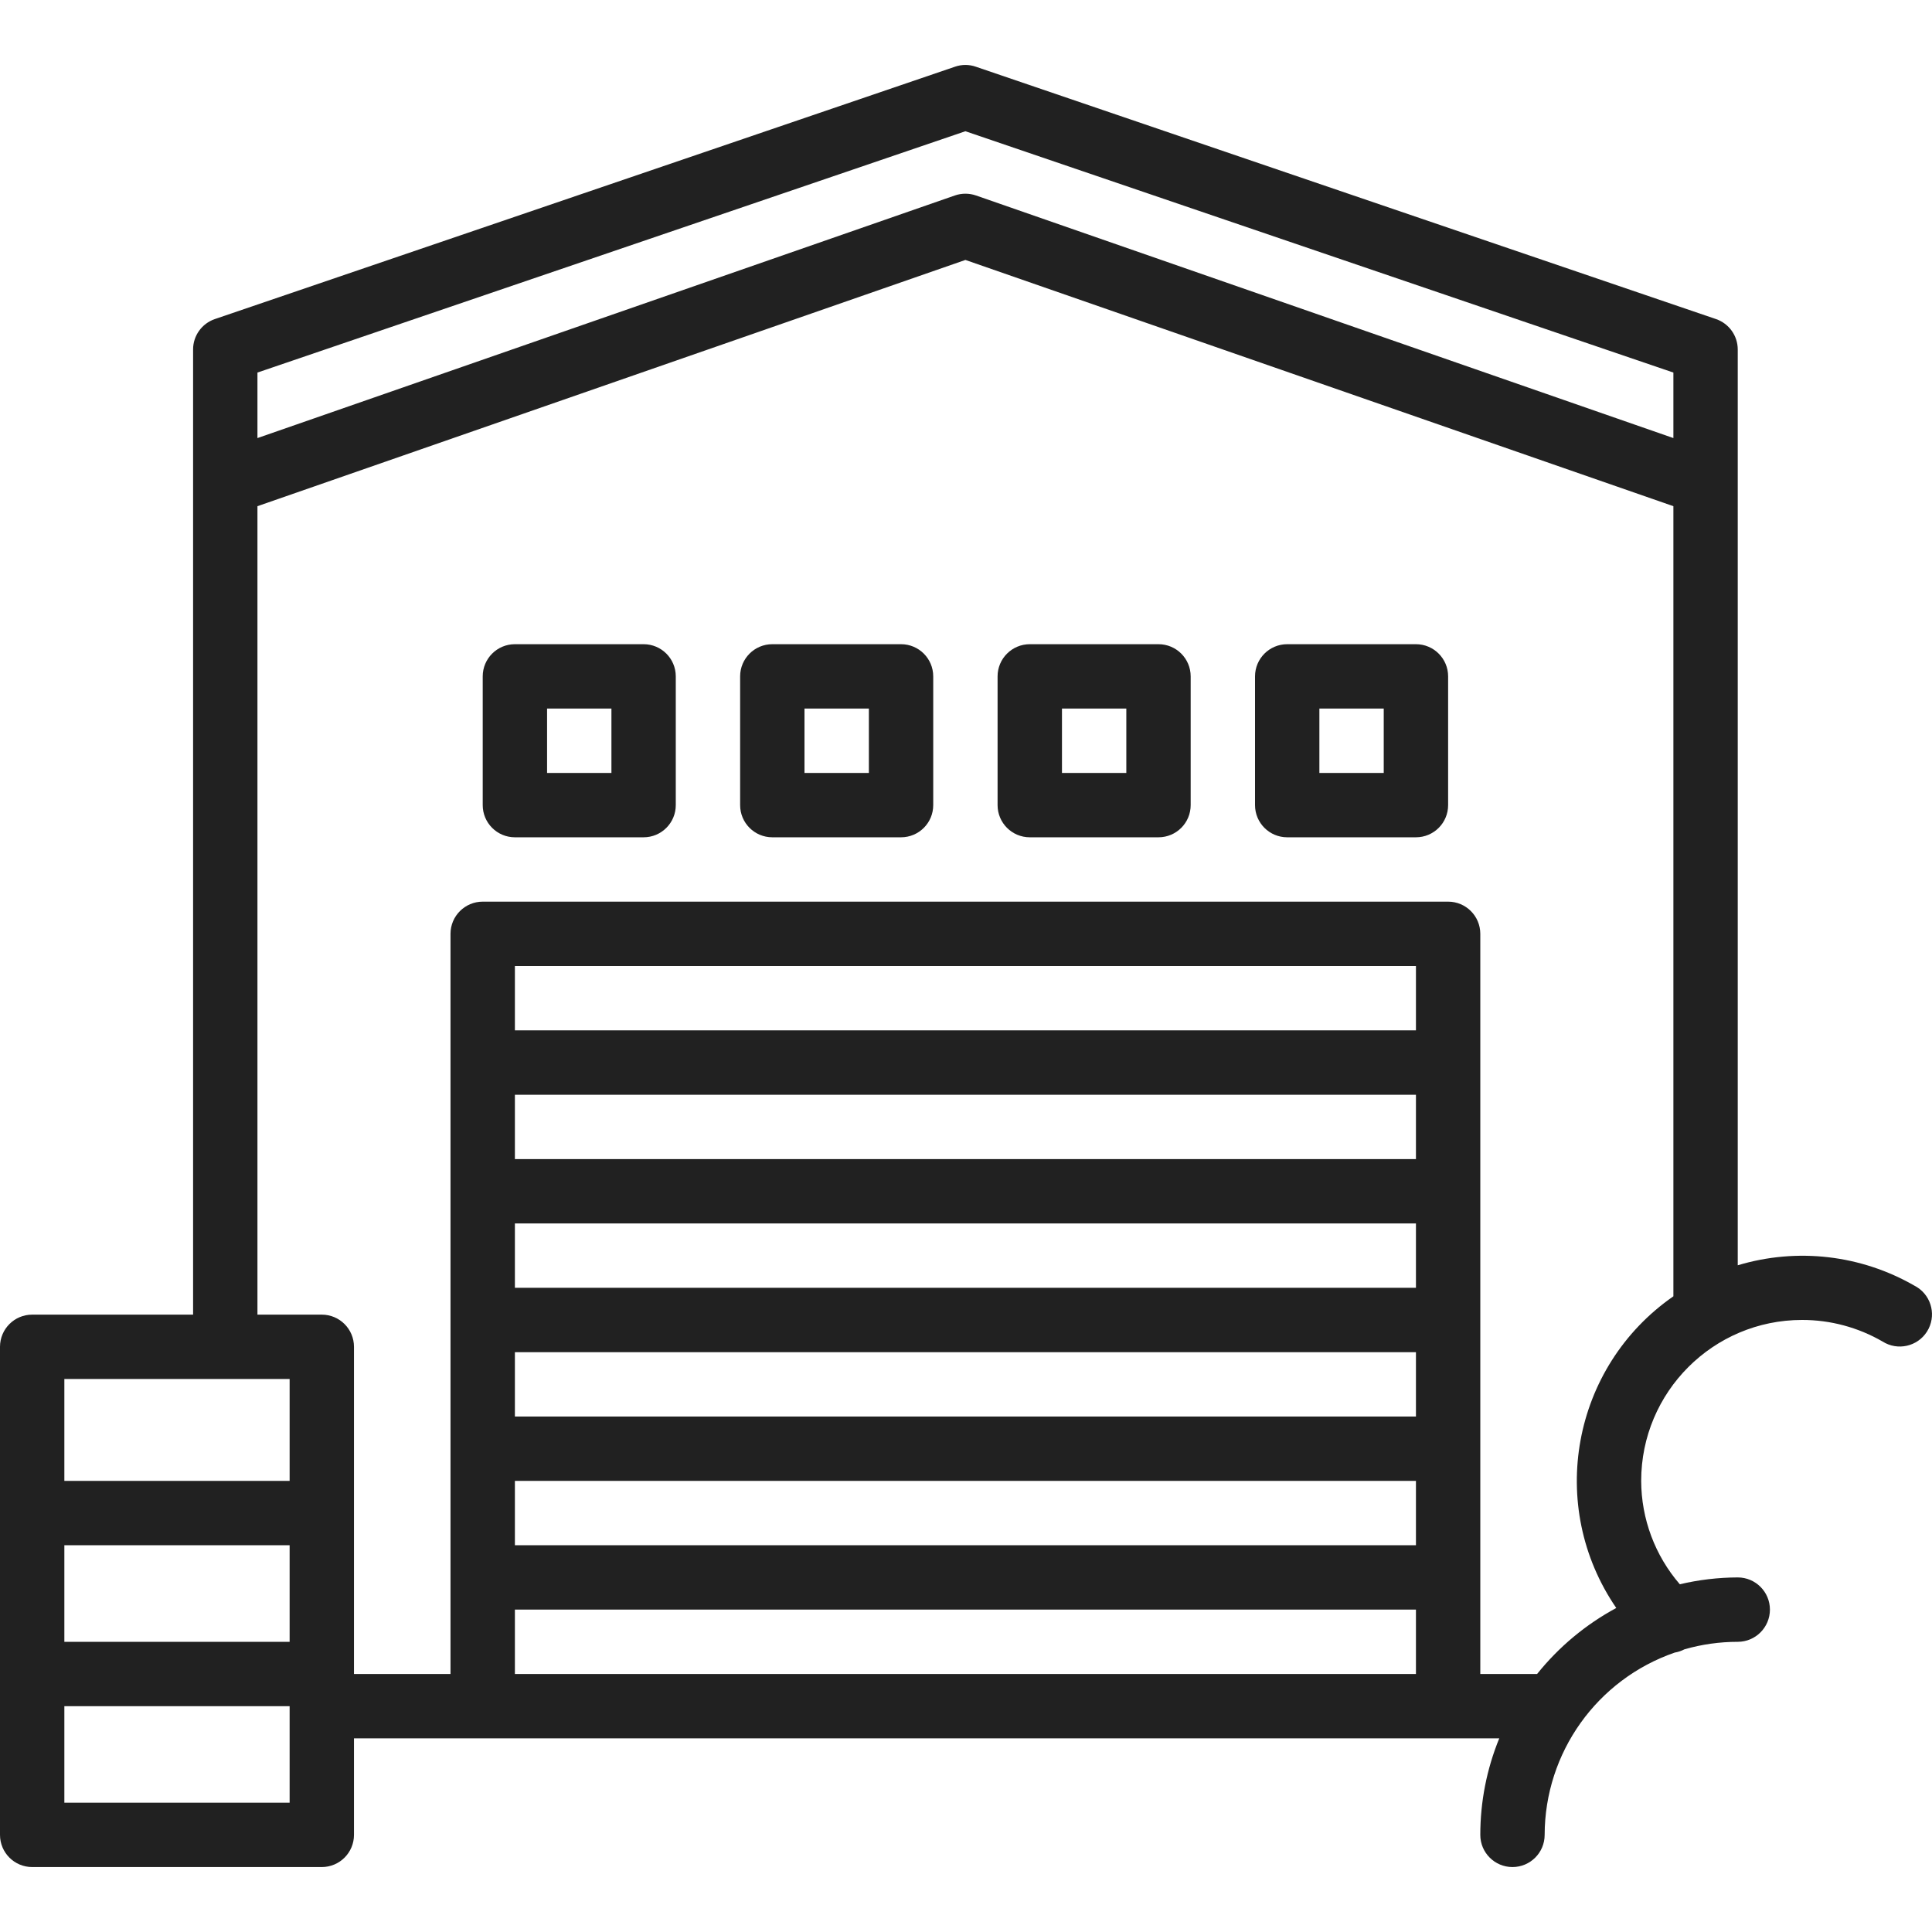 <svg width="55" height="55" viewBox="0 0 55 55" fill="none" xmlns="http://www.w3.org/2000/svg">
<path d="M18.322 18.339H14.658C14.152 18.339 13.742 18.749 13.742 19.255V22.92C13.742 23.426 14.152 23.836 14.658 23.836H18.322C18.828 23.836 19.238 23.426 19.238 22.92V19.255C19.238 18.749 18.828 18.339 18.322 18.339ZM17.406 22.004H15.574V20.171H17.406V22.004Z" fill="#212121"/>
<path d="M25.651 18.339H21.986C21.48 18.339 21.07 18.749 21.07 19.255V22.92C21.07 23.426 21.48 23.836 21.986 23.836H25.651C26.157 23.836 26.567 23.426 26.567 22.92V19.255C26.567 18.749 26.157 18.339 25.651 18.339ZM24.735 22.004H22.902V20.171H24.735V22.004Z" fill="#212121"/>
<path d="M32.98 18.339H29.316C28.81 18.339 28.399 18.749 28.399 19.255V22.92C28.399 23.426 28.81 23.836 29.316 23.836H32.98C33.486 23.836 33.896 23.426 33.896 22.92V19.255C33.896 18.749 33.486 18.339 32.98 18.339ZM32.064 22.004H30.232V20.171H32.064V22.004Z" fill="#212121"/>
<path d="M40.309 18.339H36.644C36.138 18.339 35.728 18.749 35.728 19.255V22.92C35.728 23.426 36.138 23.836 36.644 23.836H40.309C40.815 23.836 41.225 23.426 41.225 22.92V19.255C41.225 18.749 40.815 18.339 40.309 18.339ZM39.392 22.004H37.56V20.171H39.392V22.004Z" fill="#212121"/>
<path d="M54.575 36.643C54.553 36.629 54.531 36.617 54.508 36.605C52.981 35.723 51.158 35.512 49.47 36.02V9.95C49.47 9.558 49.221 9.21 48.85 9.083L27.779 1.899C27.587 1.832 27.379 1.832 27.187 1.899L6.117 9.083C5.746 9.21 5.496 9.558 5.497 9.95V37.425H0.916C0.41 37.425 0 37.835 0 38.341V52.235C0 52.741 0.41 53.151 0.916 53.151H9.161C9.667 53.151 10.077 52.741 10.077 52.235V49.487H42.681C42.324 50.359 42.141 51.293 42.141 52.235C42.141 52.741 42.551 53.151 43.057 53.151C43.563 53.151 43.973 52.741 43.973 52.235C43.977 49.893 45.463 47.81 47.677 47.045C47.773 47.029 47.866 46.998 47.952 46.953C48.445 46.811 48.956 46.739 49.47 46.739C49.976 46.739 50.386 46.328 50.386 45.822C50.386 45.317 49.976 44.906 49.47 44.906C48.914 44.908 48.361 44.973 47.821 45.101C47.114 44.283 46.724 43.239 46.721 42.158C46.721 39.628 48.771 37.577 51.3 37.576C52.105 37.575 52.895 37.787 53.592 38.19C54.019 38.461 54.586 38.335 54.857 37.908C55.128 37.481 55.002 36.915 54.575 36.643ZM8.245 51.319H1.832V48.571H8.245V51.319ZM8.245 46.739H1.832V43.99H8.245V46.739ZM8.245 42.158H1.832V39.257H8.245V42.158ZM40.309 47.655H14.658V45.822H40.309V47.655ZM40.309 43.99H14.658V42.158H40.309V43.99ZM40.309 40.326H14.658V38.494H40.309V40.326ZM40.309 36.661H14.658V34.829H40.309V36.661ZM40.309 32.997H14.658V31.165H40.309V32.997ZM40.309 29.332H14.658V27.5H40.309V29.332ZM47.638 36.903C44.747 38.91 44.021 42.875 46.012 45.776C45.142 46.245 44.376 46.884 43.758 47.655H42.141V26.584C42.141 26.078 41.731 25.668 41.225 25.668H13.742C13.236 25.668 12.825 26.078 12.825 26.584V47.655H10.077V38.341C10.077 37.835 9.667 37.425 9.161 37.425H7.329V14.41L27.483 7.4L47.638 14.41V36.903ZM47.638 12.471L27.785 5.565C27.59 5.497 27.377 5.497 27.182 5.565L7.329 12.471V10.606L27.483 3.736L47.638 10.606V12.471Z" fill="#212121"/>
</svg>
